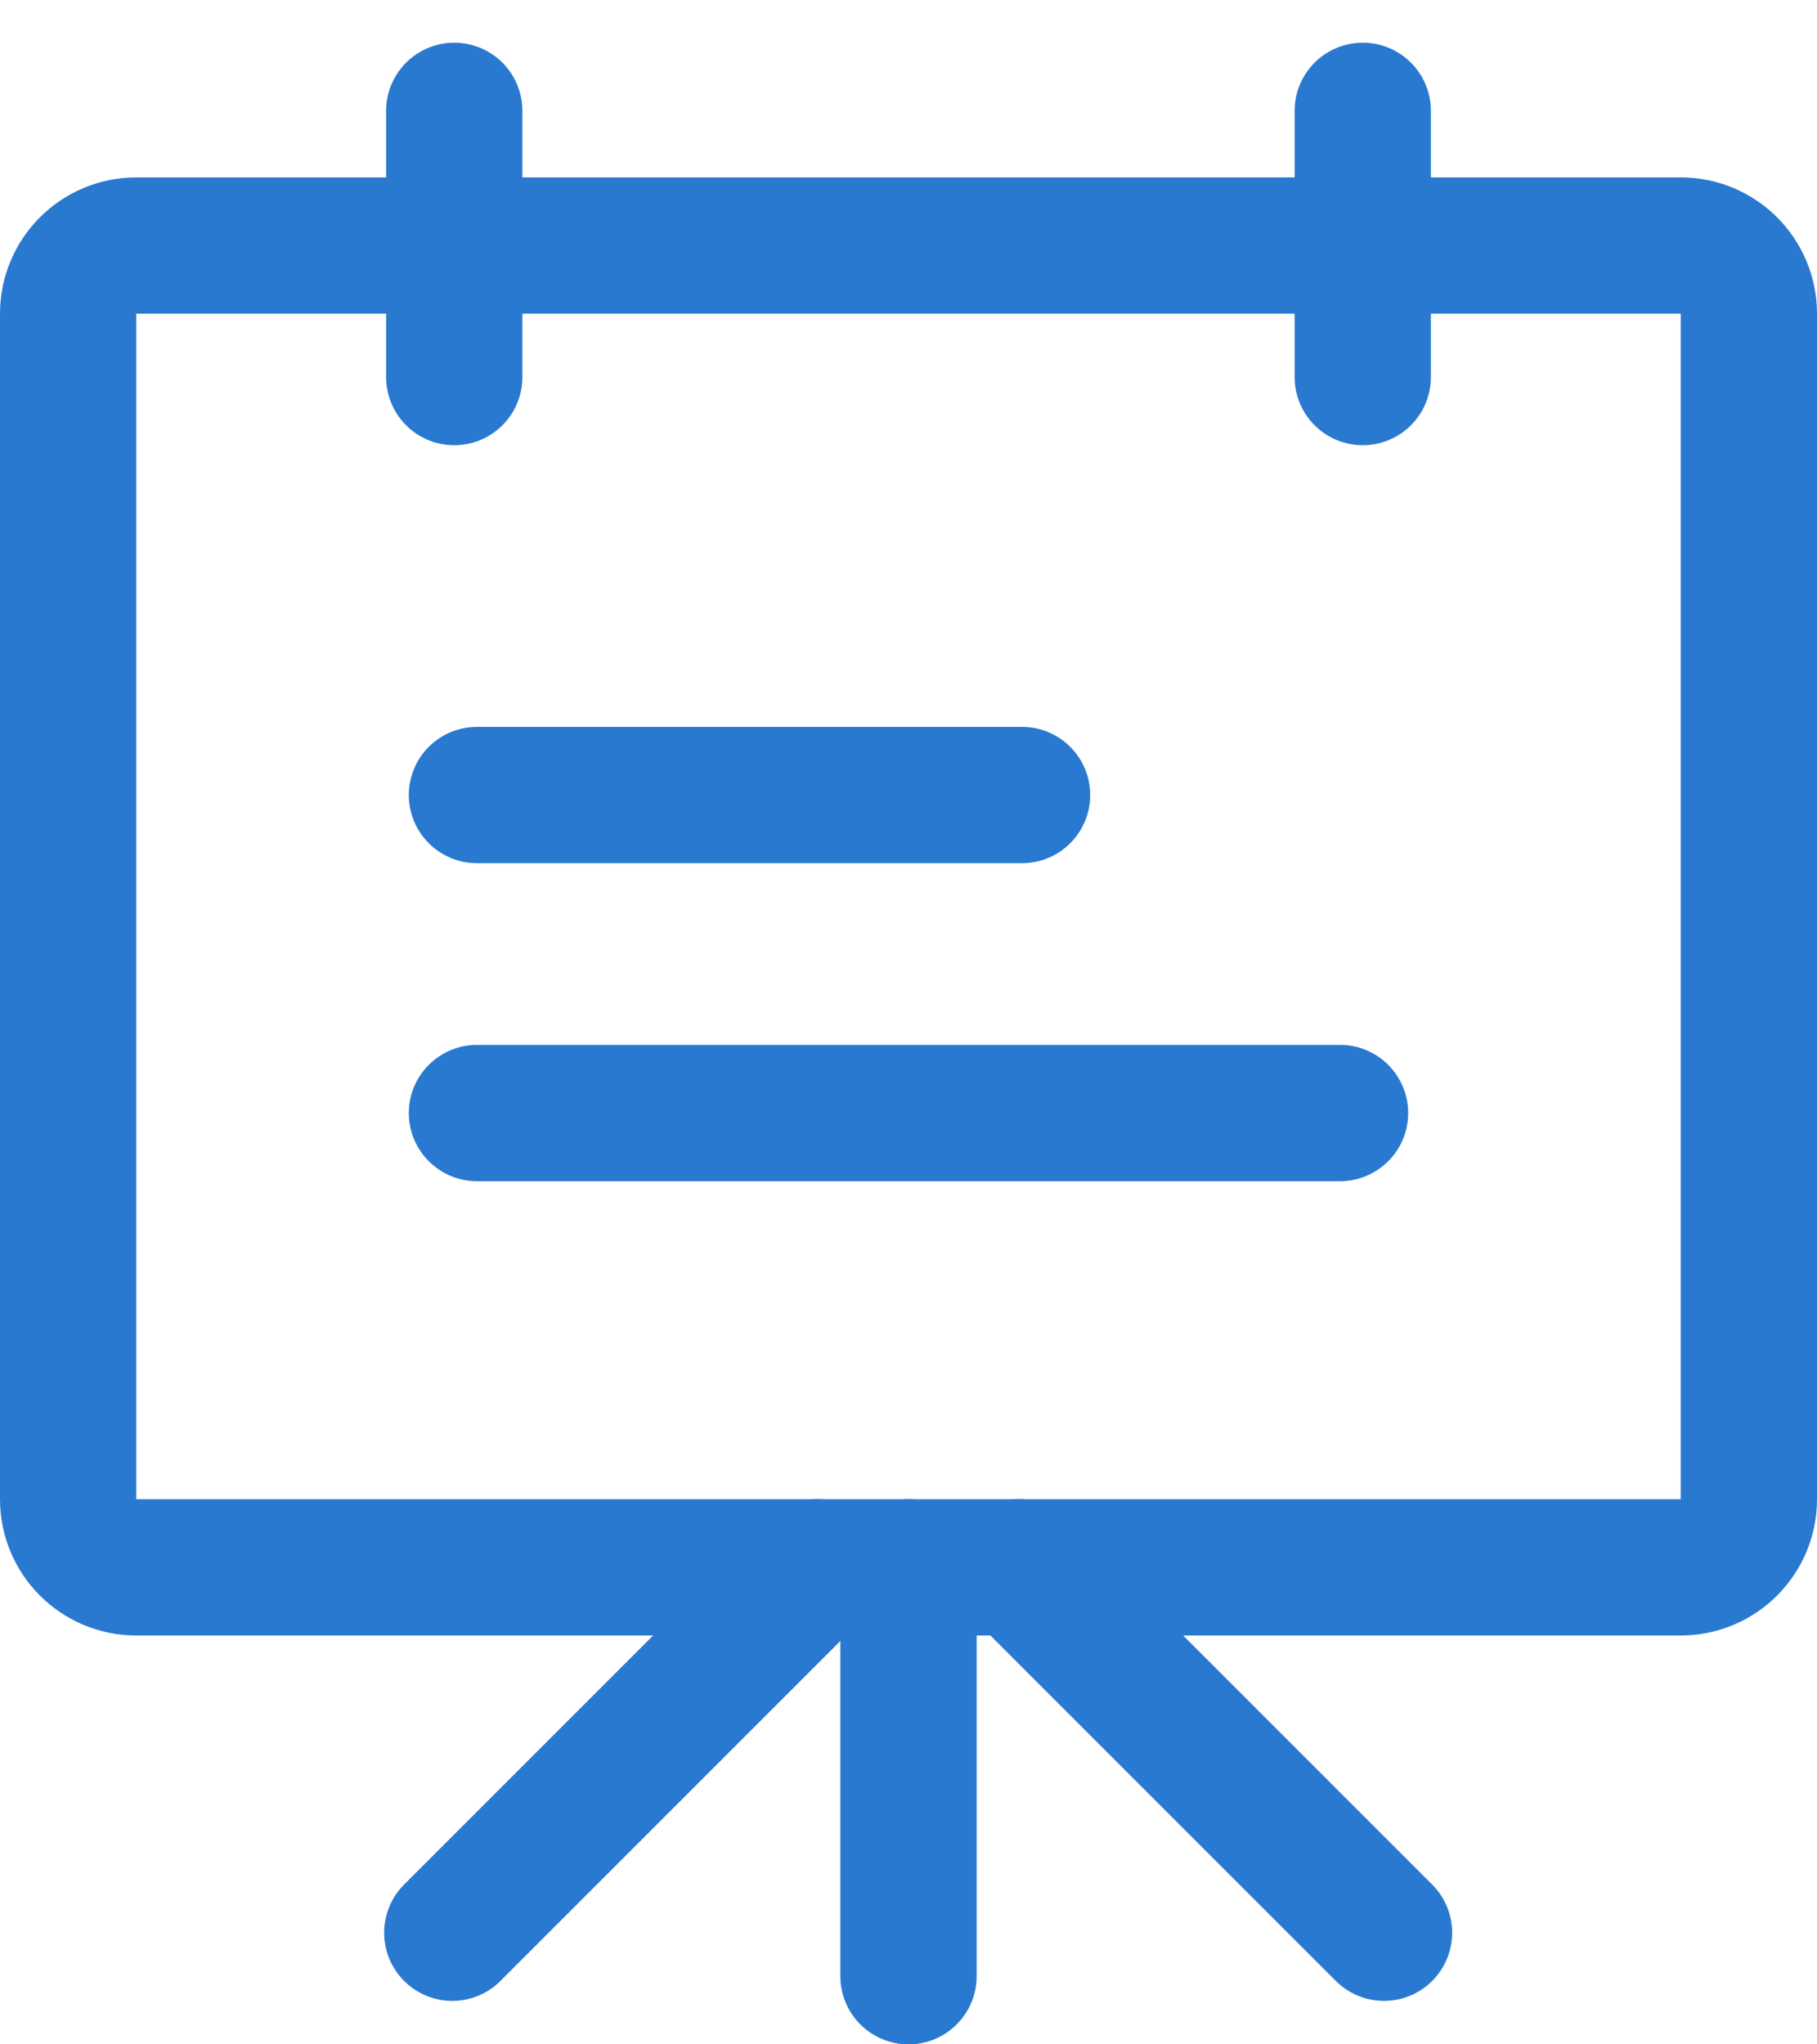<?xml version="1.0" encoding="UTF-8"?>
<svg width="40px" height="45px" viewBox="0 0 40 45" version="1.1" xmlns="http://www.w3.org/2000/svg" xmlns:xlink="http://www.w3.org/1999/xlink">
    <!-- Generator: Sketch 52.2 (67145) - http://www.bohemiancoding.com/sketch -->
    <title>Group 3 Copy</title>
    <desc>Created with Sketch.</desc>
    <g id="Page-1" stroke="none" stroke-width="1" fill="none" fill-rule="evenodd">
        <g id="Artboard" transform="translate(-244, -132)">
            <g id="Group-3-Copy" transform="translate(244, 134)">
                <path d="M3,3.405 C2.172,3.405 1.5,4.076 1.5,4.905 L1.5,31 C1.5,31.828 2.172,32.5 3,32.5 L37,32.5 C37.828,32.5 38.5,31.828 38.5,31 L38.5,4.905 C38.5,4.076 37.828,3.405 37,3.405 L3,3.405 Z" id="Rectangle-11" stroke="#2979D0" stroke-width="3"></path>
                <path d="M10.5,21 L29.5,21 C30.328,21 31,21.672 31,22.5 L31,22.5 C31,23.328 30.328,24 29.5,24 L10.5,24 C9.672,24 9,23.328 9,22.5 L9,22.5 C9,21.672 9.672,21 10.5,21 Z" id="矩形" fill="#2979D0"></path>
                <path d="M10.5,14 L22.5,14 C23.328,14 24,14.672 24,15.5 L24,15.5 C24,16.328 23.328,17 22.5,17 L10.5,17 C9.672,17 9,16.328 9,15.5 L9,15.5 C9,14.672 9.672,14 10.5,14 Z" id="矩形-copy-2" fill="#2979D0"></path>
                <path d="M10,0.44 L10,6.3" id="Line" stroke="#2979D0" stroke-width="3" stroke-linecap="round"></path>
                <path d="M30,0.44 L30,6.3" id="Line-Copy" stroke="#2979D0" stroke-width="3" stroke-linecap="round"></path>
                <path d="M20,32.5 L20,41.5" id="Line-Copy" stroke="#2979D0" stroke-width="3" stroke-linecap="round"></path>
                <path d="M18,32.5 L9.957,40.543" id="Line-Copy" stroke="#2979D0" stroke-width="3" stroke-linecap="round"></path>
                <path d="M30.575,32.5 L22.532,40.543" id="Line-Copy" stroke="#2979D0" stroke-width="3" stroke-linecap="round" transform="translate(26.5, 36.5) scale(-1, 1) translate(-26.5, -36.5) "></path>
            </g>
        </g>
    </g>
</svg>